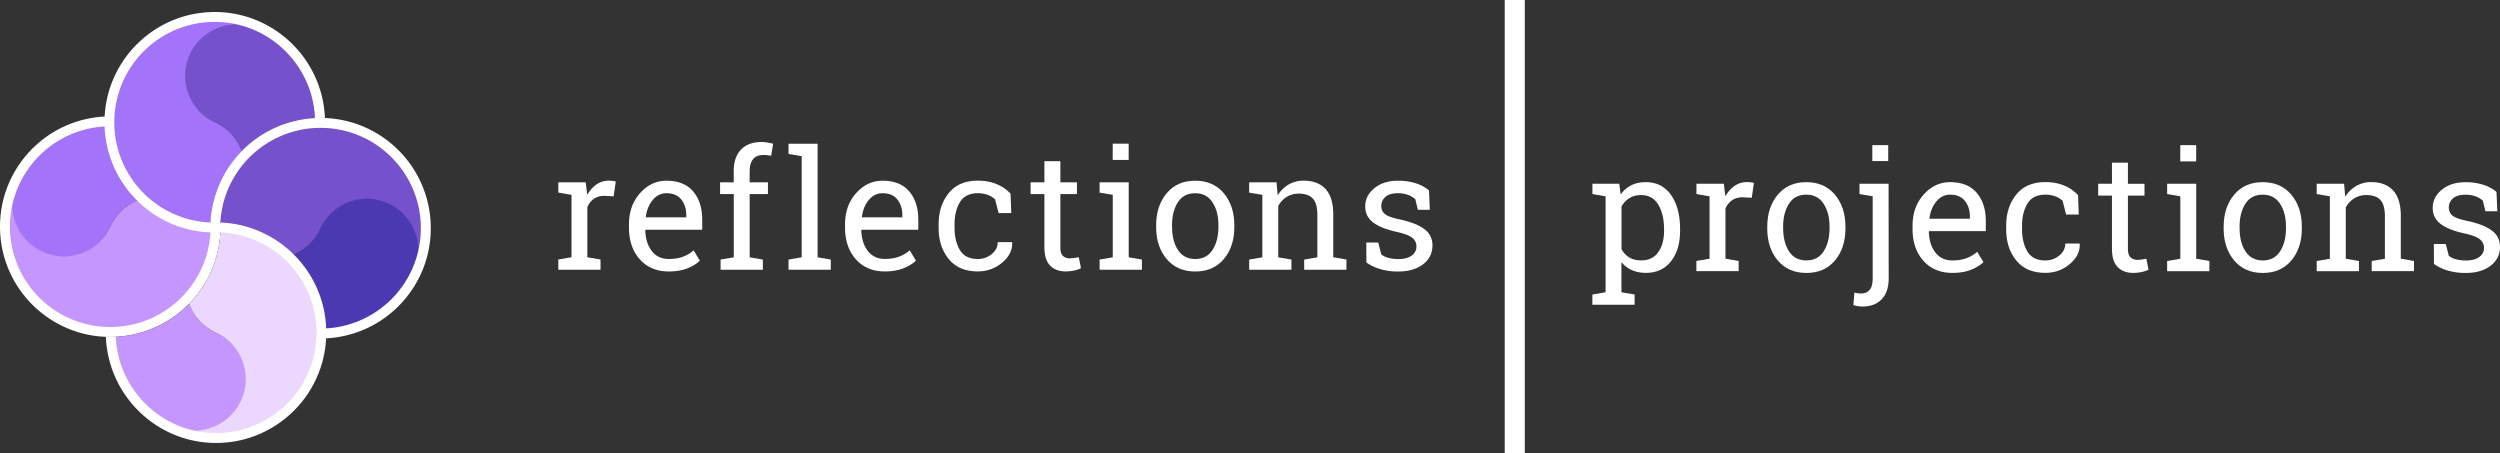 <svg xmlns="http://www.w3.org/2000/svg" viewBox="0 0 4857.13 881"><rect x="0" y="0" width="4857.13" height="881" fill="#333333" stroke="none"/><defs><style>.cls-1{fill:#fff;}.cls-2{fill:#a373f9;}.cls-3{fill:none;}.cls-4{fill:#c596fe;}.cls-5{fill:#7552cc;}.cls-6{fill:#ecd7ff;}.cls-7{fill:#4b39b2;}</style></defs><title>Asset 3</title><g id="Layer_2" data-name="Layer 2"><g id="Layer_1-2" data-name="Layer 1"><path class="cls-1" d="M1084.73,374.1V354.2h53.2l3,24.6a59.28,59.28,0,0,1,17.8-20.4,41.87,41.87,0,0,1,24.2-7.4,63,63,0,0,1,7.5.5,38.55,38.55,0,0,1,5.9,1.2l-4.1,28.7-17.6-.9c-8.2,0-15,1.9-20.6,5.7a37.07,37.07,0,0,0-12.9,16.1v97.5l25.6,4.4V524h-82V504.2l25.6-4.4V378.6Z"/><path class="cls-1" d="M1299.43,527.4c-23.6,0-42.5-7.9-56.4-23.6s-21-36.2-21-61.3v-6.9q0-36.3,21.6-60.4t51.1-24.1q34.2,0,51.9,20.7t17.7,55.2v19.3h-110.1l-.5.8c.3,16.3,4.4,29.7,12.4,40.3s19.1,15.8,33.4,15.8c10.5,0,19.6-1.5,27.6-4.5a65.89,65.89,0,0,0,20.5-12.3l12.1,20.1c-6.1,5.9-14.1,10.8-24.1,14.8S1313.53,527.4,1299.43,527.4Zm-4.7-152c-10.4,0-19.2,4.4-26.5,13.1s-11.8,19.7-13.5,32.9l.3.8h78.3v-4.1c0-12.1-3.2-22.3-9.7-30.5S1307.53,375.4,1294.73,375.4Z"/><path class="cls-1" d="M1399,377.1V354.2h26.5V332.7c0-18.1,4.7-32.1,14.2-42s22.7-14.8,39.6-14.8a65.59,65.59,0,0,1,10.8.9q5.4.9,12,2.4l-3.8,23.5c-1.9-.4-4.2-.8-6.8-1.1a75.18,75.18,0,0,0-8.2-.5c-9.1,0-15.9,2.7-20.2,8.1s-6.6,13.2-6.6,23.5v21.5H1492v22.9h-35.5V499.9l25.6,4.4v19.8H1400V504.3l25.6-4.4V377.1Z"/><path class="cls-1" d="M1532,299.1V279.2h56.5V499.9l25.6,4.4v19.8H1532V504.3l25.6-4.4V303.5Z"/><path class="cls-1" d="M1719.23,527.4c-23.6,0-42.5-7.9-56.4-23.6s-21-36.2-21-61.3v-6.9q0-36.3,21.6-60.4t51.1-24.1q34.2,0,51.9,20.7t17.7,55.2v19.3h-110.2l-.5.8c.3,16.3,4.5,29.7,12.5,40.2s19.1,15.8,33.4,15.8c10.5,0,19.6-1.5,27.6-4.5a65.89,65.89,0,0,0,20.5-12.3l12.1,20.1c-6.1,5.9-14.1,10.8-24.1,14.8S1733.33,527.3,1719.23,527.4Zm-4.7-152c-10.4,0-19.2,4.4-26.5,13.1s-11.8,19.7-13.5,32.9l.3.8h78.3v-4.1c0-12.1-3.2-22.3-9.7-30.5S1727.33,375.4,1714.53,375.4Z"/><path class="cls-1" d="M1899.63,503.2a41.7,41.7,0,0,0,27.1-9.5c7.8-6.3,11.7-14.1,11.7-23.3h27.8l.3.9q.75,22.05-19.5,39t-47.3,17c-24.7,0-43.5-8.1-56.6-24.2s-19.6-36.4-19.5-60.8v-6.6c0-24.2,6.5-44.3,19.6-60.5s31.9-24.2,56.5-24.2c13.6,0,25.8,2.2,36.7,6.8a74.53,74.53,0,0,1,26.9,18.5l1.4,37.7h-24.6l-6.8-26.7a41.84,41.84,0,0,0-14.1-8.6,53.68,53.68,0,0,0-19.5-3.3c-16.2,0-27.8,5.8-34.8,17.5s-10.4,26-10.4,42.9v6.6c0,17.4,3.5,31.8,10.4,43.4S1883.33,503.1,1899.63,503.2Z"/><path class="cls-1" d="M2060.13,313.2v41h32.2v22.9h-32.2V480.2c0,8,1.6,13.6,4.9,16.8s7.7,4.9,13.1,4.9a71.22,71.22,0,0,0,9.2-.7c3.4-.5,6.2-1,8.6-1.5l4.2,21.2c-2.9,1.9-7.2,3.4-12.9,4.6a81.14,81.14,0,0,1-17,1.8q-18.9,0-30-11.4c-7.4-7.6-11.2-19.5-11.1-35.7V377.1h-26.8V354.2h26.8v-41Z"/><path class="cls-1" d="M2136.33,504.3l25.6-4.4V378.6l-25.6-4.4v-20h56.6V499.9l25.6,4.4v19.8h-82.1Zm56.5-193.6h-31V279.1h31Z"/><path class="cls-1" d="M2246.23,437.6q0-37.65,20.4-62.1t55.4-24.4c23.4,0,42,8.1,55.6,24.3s20.5,36.9,20.5,62.2v3.5c0,25.3-6.8,46.1-20.4,62.2s-32.1,24.2-55.4,24.2q-35.25,0-55.7-24.3t-20.4-62.1Zm30.9,3.4c0,18,3.8,32.9,11.4,44.6s18.9,17.6,33.8,17.6c14.7,0,25.8-5.9,33.4-17.6s11.4-26.6,11.5-44.6v-3.5c0-17.8-3.8-32.6-11.5-44.4s-18.9-17.7-33.8-17.7-26.1,5.9-33.6,17.7-11.3,26.6-11.3,44.4V441Z"/><path class="cls-1" d="M2426.93,504.3l25.6-4.4V378.6l-25.6-4.4v-20h53.2l2.2,25.3a62,62,0,0,1,21.3-21,57.17,57.17,0,0,1,29.1-7.5c18.3,0,32.5,5.4,42.5,16.1s15.1,27.3,15.1,49.7v83l25.6,4.4V524h-82.1V504.3l25.6-4.4V417.5c0-15-3-25.6-8.9-31.9s-14.9-9.4-27.1-9.4a43.67,43.67,0,0,0-23.6,6.4,47,47,0,0,0-16.4,17.6v99.7l25.6,4.4V524h-82.1Z"/><path class="cls-1" d="M2777.93,407.6h-23.2l-5-20.4a42.26,42.26,0,0,0-14.2-8.6,55.64,55.64,0,0,0-19.4-3.2c-11,0-19.1,2.4-24.5,7.2a22.75,22.75,0,0,0-8,17.4c0,6.7,2.4,12,7.1,15.9s14.3,7.4,28.7,10.4q32.1,6.9,47.9,18.8c10.5,7.9,15.7,18.5,15.7,31.8q0,22.65-18.3,36.6t-47.8,14a119.86,119.86,0,0,1-34.7-4.5,91.32,91.32,0,0,1-27.5-13l-.2-38.8h23.2l5.8,22.8c3.6,3.2,8.4,5.6,14.5,7.1a78.61,78.61,0,0,0,18.8,2.2c11,0,19.6-2.2,25.8-6.7s9.3-10.3,9.3-17.5a21,21,0,0,0-7.8-16.8c-5.2-4.4-15-8.2-29.4-11.5-20.6-4.5-36.2-10.6-46.6-18.4s-15.7-18.2-15.7-31.4c0-13.8,5.9-25.6,17.7-35.3s27.1-14.6,45.9-14.6a113.1,113.1,0,0,1,34.7,5c10.3,3.3,18.8,8,25.6,14Z"/><rect class="cls-1" x="2923.43" width="39" height="881"/><path class="cls-1" d="M3093.83,572.2l25.6-4.4V381.4l-25.6-4.4V357h52.1l2.8,20.7a56.66,56.66,0,0,1,20.6-17.7c8.1-4.1,17.5-6.1,28.2-6.1q31.5,0,49.1,25c11.7,16.7,17.5,38.7,17.5,66.2v3.3q0,36.75-17.6,59.2T3198,530.1c-10.5,0-19.6-1.8-27.6-5.3a54.23,54.23,0,0,1-20.2-15.6v58.6l25.6,4.4v19.9h-82.1ZM3233,445.1c0-19.3-3.8-35.2-11.3-47.6S3203,379,3188.13,379c-8.8,0-16.3,2-22.6,6a44.82,44.82,0,0,0-15.2,16.3V484a42.05,42.05,0,0,0,15.1,16.2c6.2,3.8,13.9,5.7,23,5.7,14.7,0,25.8-5.3,33.3-16s11.3-24.5,11.3-41.6Z"/><path class="cls-1" d="M3295.93,377V357h53.2l3,24.6a59.28,59.28,0,0,1,17.8-20.4,41.87,41.87,0,0,1,24.2-7.4,63,63,0,0,1,7.5.5,38.55,38.55,0,0,1,5.9,1.2l-4.1,28.7-17.6-.9c-8.2,0-15,1.9-20.6,5.7a37.07,37.07,0,0,0-12.9,16.1v97.5l25.6,4.4v19.8h-82.1V507l25.6-4.4V381.4Z"/><path class="cls-1" d="M3433.53,440.4q0-37.65,20.4-62.1t55.4-24.4c23.4,0,42,8.1,55.6,24.3s20.5,36.9,20.5,62.2v3.5c0,25.3-6.8,46.1-20.4,62.2s-32.1,24.2-55.4,24.2q-35.25,0-55.7-24.3t-20.4-62.1Zm30.9,3.4c0,18,3.8,32.9,11.4,44.6s18.9,17.6,33.8,17.6c14.7,0,25.8-5.9,33.4-17.6s11.4-26.6,11.5-44.6v-3.5c0-17.8-3.8-32.6-11.5-44.4s-18.9-17.7-33.8-17.7-26.1,5.9-33.6,17.7-11.3,26.6-11.3,44.4Z"/><path class="cls-1" d="M3669.43,540.9c0,17.5-4.5,30.9-13.5,40.4s-21.5,14.2-37.5,14.2a55.79,55.79,0,0,1-9.1-.7,62.05,62.05,0,0,1-8.5-2.1l2-24.3a29.1,29.1,0,0,0,6.4,1.3,53.37,53.37,0,0,0,6.9.5q10.2,0,16.2-6.9t6-22.5V381.4l-25.6-4.4V357h56.5Zm-.9-228h-30.9V282h30.9Z"/><path class="cls-1" d="M3793.33,530.2c-23.6,0-42.5-7.9-56.5-23.6s-21-36.2-21-61.3v-6.9q0-36.3,21.6-60.4t51.1-24.1q34.2,0,51.9,20.7t17.7,55.2v19.3H3748l-.5.8c.3,16.3,4.4,29.7,12.4,40.3s19.1,15.8,33.4,15.8c10.5,0,19.6-1.5,27.6-4.5a65.89,65.89,0,0,0,20.5-12.3l12.1,20.1c-6.1,5.9-14.1,10.8-24.1,14.8S3807.33,530.2,3793.33,530.2Zm-4.7-152c-10.4,0-19.2,4.4-26.5,13.1s-11.8,19.7-13.5,32.9l.3.8h78.3v-4.1c0-12.1-3.2-22.3-9.7-30.5S3801.43,378.2,3788.63,378.2Z"/><path class="cls-1" d="M3973.73,506a41.7,41.7,0,0,0,27.1-9.5c7.8-6.3,11.7-14.1,11.7-23.3h27.8l.3.9q.75,22-19.5,39t-47.3,17c-24.7,0-43.5-8.1-56.6-24.2s-19.6-36.4-19.5-60.8v-6.6c0-24.2,6.5-44.3,19.6-60.5s31.9-24.2,56.5-24.2c13.6,0,25.8,2.2,36.6,6.8a74.53,74.53,0,0,1,26.9,18.5l1.4,37.7h-24.6l-6.8-26.7a41.84,41.84,0,0,0-14.1-8.6,53.68,53.68,0,0,0-19.5-3.3c-16.2,0-27.8,5.8-34.8,17.5s-10.4,26-10.4,42.9v6.6c0,17.4,3.5,31.8,10.4,43.4S3957.43,506,3973.73,506Z"/><path class="cls-1" d="M4134.23,316.1v41h32.2V380h-32.2V483.1c0,8,1.6,13.6,5,16.8s7.7,4.9,13.1,4.9a71.22,71.22,0,0,0,9.2-.7c3.4-.5,6.2-1,8.5-1.5l4.2,21.2c-2.9,1.9-7.2,3.4-12.9,4.6a81.14,81.14,0,0,1-17,1.8q-18.9,0-30-11.4c-7.4-7.6-11.2-19.5-11.1-35.7V380h-26.8V357h26.8V316Z"/><path class="cls-1" d="M4210.43,507.1l25.6-4.4V381.4l-25.6-4.4V357h56.5V502.7l25.6,4.4v19.8h-82.1Zm56.4-193.5h-30.9V282h30.9Z"/><path class="cls-1" d="M4320.23,440.4q0-37.65,20.4-62.1t55.4-24.4c23.4,0,42,8.1,55.6,24.3s20.5,36.9,20.5,62.2v3.5c0,25.3-6.8,46.1-20.4,62.2s-32.1,24.2-55.4,24.2q-35.25,0-55.7-24.3t-20.4-62.1Zm31,3.4c0,18,3.8,32.9,11.4,44.6s18.9,17.6,33.8,17.6c14.7,0,25.8-5.9,33.4-17.6s11.4-26.6,11.5-44.6v-3.5c0-17.8-3.8-32.6-11.5-44.4s-18.9-17.7-33.8-17.7-26.1,5.9-33.6,17.7-11.3,26.6-11.3,44.4Z"/><path class="cls-1" d="M4501,507.1l25.6-4.4V381.4L4501,377V357h53.2l2.2,25.3a62,62,0,0,1,21.3-21,57.17,57.17,0,0,1,29.1-7.5c18.3,0,32.5,5.4,42.5,16.1s15.1,27.3,15.1,49.7v83L4690,507v19.8h-82.1V507.1l25.6-4.4V420.3c0-15-3-25.6-8.9-31.9s-14.9-9.4-27.1-9.4a43.67,43.67,0,0,0-23.6,6.4,47,47,0,0,0-16.4,17.6v99.7l25.6,4.4v19.8H4501Z"/><path class="cls-1" d="M4852,410.4h-23.2l-5-20.4a39.58,39.58,0,0,0-14.2-8.5,55.64,55.64,0,0,0-19.4-3.2c-11,0-19.1,2.4-24.5,7.2a22.75,22.75,0,0,0-8,17.4c0,6.7,2.4,11.9,7.1,15.9s14.3,7.4,28.7,10.4c21.5,4.6,37.4,10.9,47.9,18.8s15.7,18.5,15.7,31.7q0,22.65-18.3,36.6t-47.8,14a119.86,119.86,0,0,1-34.7-4.5,91.32,91.32,0,0,1-27.5-13l-.2-38.8h23.2l5.8,22.8c3.6,3.2,8.4,5.6,14.5,7.1a78.61,78.61,0,0,0,18.8,2.2c11,0,19.6-2.2,25.8-6.7s9.3-10.3,9.3-17.5a21,21,0,0,0-7.8-16.8c-5.2-4.4-15-8.2-29.5-11.4-20.6-4.5-36.2-10.6-46.6-18.4s-15.7-18.2-15.7-31.4c0-13.8,5.9-25.6,17.7-35.3s27.1-14.6,45.9-14.6a113.1,113.1,0,0,1,34.7,5c10.3,3.3,18.8,8,25.6,14Z"/><g id="Layer_2-2" data-name="Layer 2"><g id="Layer_1-2-2" data-name="Layer 1-2"><path class="cls-2" d="M214.26,440.34a99.35,99.35,0,0,1,56.15-52.43,213.57,213.57,0,0,1-64.56-146.49A198.06,198.06,0,0,0,27.76,371.76a99.63,99.63,0,0,0,186.56,68.45Z"/><path class="cls-3" d="M404.24,491v-.47A1.24,1.24,0,0,1,404.24,491Z"/><path class="cls-4" d="M403.54,496.56A99.31,99.31,0,0,1,396,522.2c-45.19,100.35-163.17,145-263.52,99.86s-145-163.17-99.86-263.53a99.64,99.64,0,0,0,181.69,81.82,99.3,99.3,0,0,1,56.15-52.44,213.7,213.7,0,0,0,128.5,60h0c4.24.4,8.53.66,12.85.83a198.76,198.76,0,0,1-8.27,48.21A2.66,2.66,0,0,0,403.54,496.56Z"/><path class="cls-1" d="M420,448.92q-5.55,0-10.92-.28C404.48,556.24,313.56,639.71,206,635.15S14.92,539.66,19.49,432.08A195,195,0,0,1,206,245.58c-.18-3.61-.28-7.25-.27-10.91,0-2.81.11-5.55.2-8.36C87.65,230.92-4.45,330.51.17,448.74s104.2,210.33,222.42,205.7A214.24,214.24,0,0,0,428.31,448.71C425.52,448.83,422.76,448.92,420,448.92Z"/><path class="cls-5" d="M417.25,237.59a99.33,99.33,0,0,1,52.43,56.14,213.62,213.62,0,0,1,146.48-64.56A198.06,198.06,0,0,0,485.77,51a99.63,99.63,0,0,0-68.45,186.56Z"/><path class="cls-2" d="M361.06,426.83a99,99,0,0,1-25.64-7.59c-100.35-45.19-145-163.16-99.86-263.52s163.17-145,263.53-99.86a99.64,99.64,0,0,0-81.82,181.69,99.3,99.3,0,0,1,52.42,56.15,213.63,213.63,0,0,0-59.95,128.51h0c-.41,4.25-.67,8.54-.84,12.84a198.75,198.75,0,0,1-48.2-8.26Z"/><path class="cls-1" d="M408.67,443.24c0-3.7.1-7.34.28-10.92-107.58-4.44-191.19-95.26-186.74-202.82A195,195,0,0,1,417.27,42.56C522,42.56,607.65,125.82,612,229.42q5.41-.28,10.91-.28c2.81,0,5.55.11,8.37.2-4.43-114.19-98.72-206-214.05-206-118.32,0-214.22,96-214.2,214.28,0,115,90.87,209.5,205.8,214C408.87,448.83,408.67,446,408.67,443.24Z"/><path class="cls-4" d="M419.76,646.36a99.35,99.35,0,0,1-52.43-56.15,213.25,213.25,0,0,1-146.47,64.3A198,198,0,0,0,351.22,832.93a99.62,99.62,0,0,0,68.45-186.55Z"/><path class="cls-6" d="M476,457.08a99.41,99.41,0,0,1,25.64,7.58c100.34,45.2,145,163.19,99.86,263.53S438.3,873.25,337.94,828.05h0a99.64,99.64,0,0,0,81.82-181.69,99.35,99.35,0,0,1-52.43-56.15,213.58,213.58,0,0,0,60-128.5h0c.4-4.26.66-8.55.83-12.85a198.76,198.76,0,0,1,48.21,8.27Z"/><path class="cls-1" d="M428.12,451.49a39.56,39.56,0,0,1-19.16,0,37.09,37.09,0,0,1,0-19.17,29.14,29.14,0,0,1,19.16,0A26.12,26.12,0,0,1,428.12,451.49Z"/><path class="cls-7" d="M622.69,443.42a99.31,99.31,0,0,1-56.14,52.44,213.56,213.56,0,0,1,64.59,146.48A198.06,198.06,0,0,0,809.3,512,99.63,99.63,0,0,0,622.74,443.5Z"/><path class="cls-3" d="M432.71,392.77v.48A1.93,1.93,0,0,1,432.71,392.77Z"/><path class="cls-5" d="M433.42,387.22A99.41,99.41,0,0,1,441,361.58c45.22-100.35,163.21-145,263.56-99.83S849.6,425,804.39,525.31a99.65,99.65,0,0,0-181.7-81.83,99.3,99.3,0,0,1-56.14,52.43,213.64,213.64,0,0,0-128.5-60h0c-3.35-.33-6.71-.55-10.12-.72-.91,0,0-1.66-.85-1.68,0-1.09-1.85-.61-1.72-1.71a198.4,198.4,0,0,1,8.1-44.94C433.45,387,433.44,387.09,433.42,387.22Z"/><path class="cls-1" d="M417,434.84c3.71,0,7.29.15,10.92.34,4.53-107.58,95.41-191.12,203-186.59s191.12,95.42,186.59,203A195,195,0,0,1,631,638.16q.27,5.43.27,10.92c0,2.81-.11,5.55-.2,8.36C749.3,652.83,841.41,553.24,836.79,435S732.59,224.68,614.37,229.3A214.23,214.23,0,0,0,408.65,435.05C411.44,435,414.21,434.84,417,434.84Z"/><path class="cls-1" d="M428.35,440.66c0,3.7-.09,7.33-.28,10.91C535.65,456,619.26,546.84,614.81,654.42a195,195,0,0,1-195,186.9C315,841.32,229.37,757.94,225,654.27c-3.7.18-7.07.33-10.73.33-2.81,0-5.77-.17-8.54-.28,4.41,114.28,98.71,206.28,214,206.28,118.32-.05,214.2-96,214.16-214.32,0-115-90.88-209.45-205.79-214C428.24,435.08,428.35,437.88,428.35,440.66Z"/></g></g></g></g></svg>